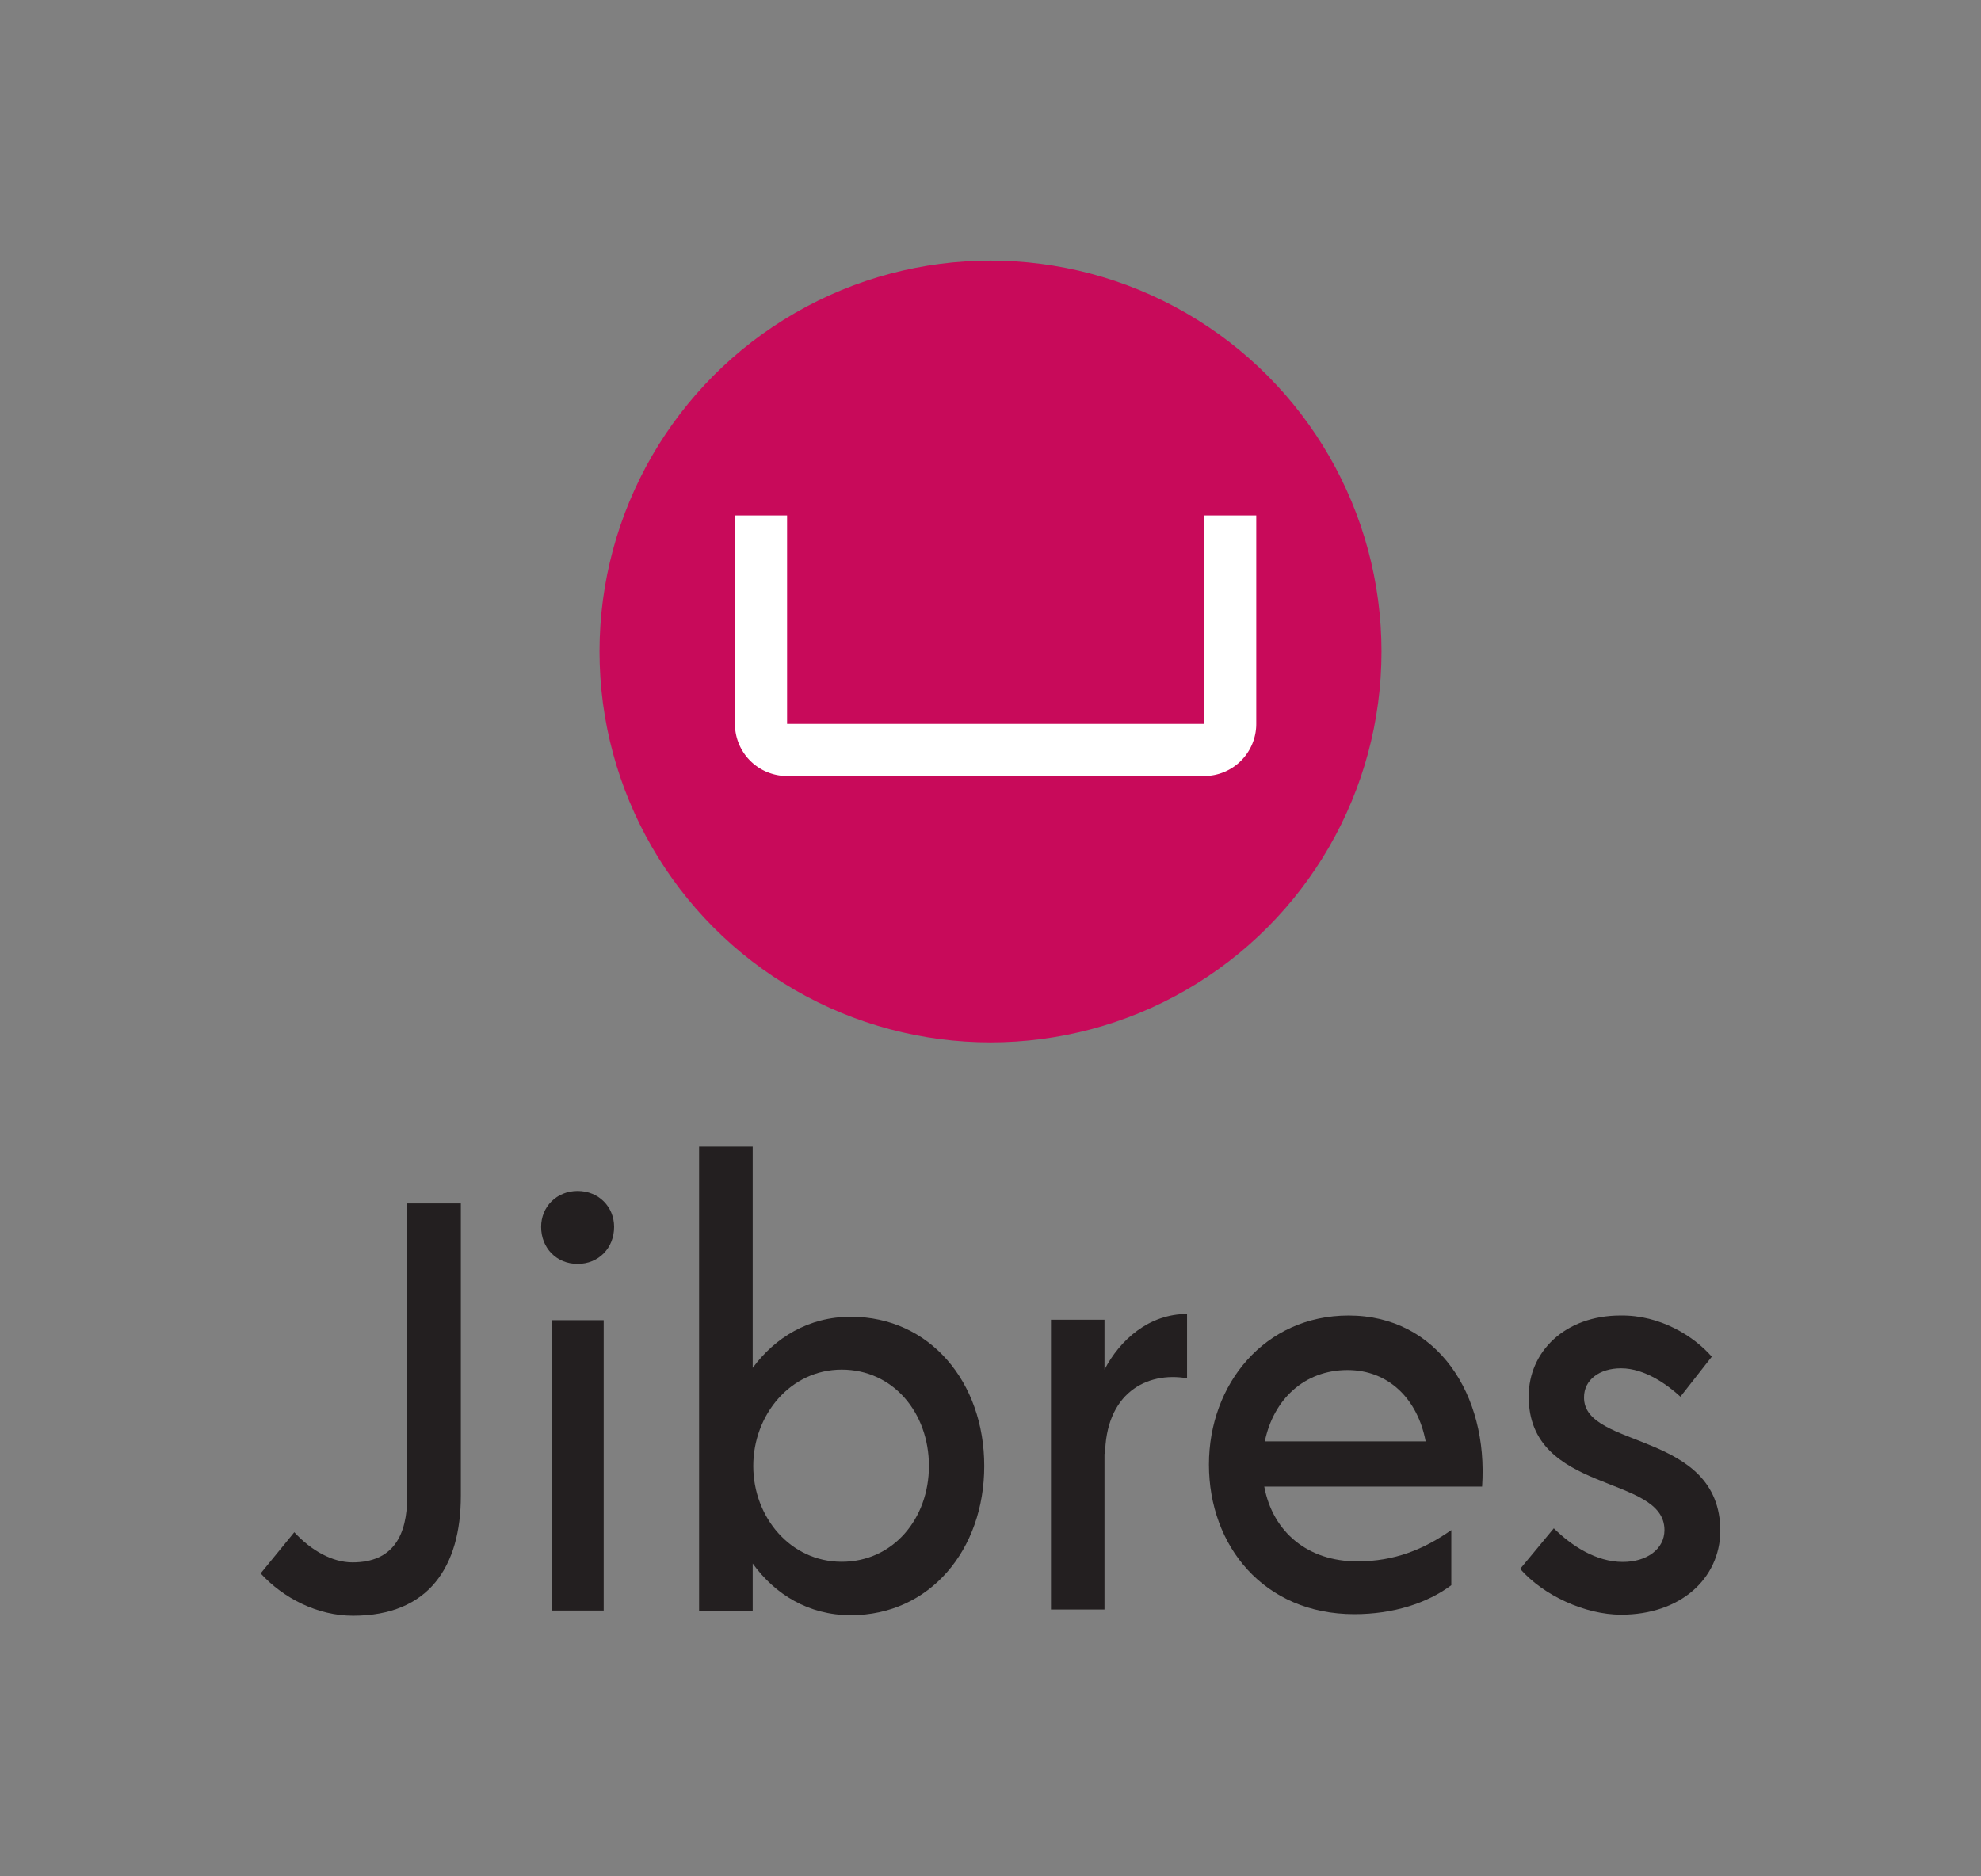 <svg xmlns="http://www.w3.org/2000/svg" viewBox="0 0 3800 3600"><rect x="0" y="0" width="3800" height="3600" fill="#808080" stroke="none"/><defs><style>.cls-1{fill:#c80a5a;}.cls-2{fill:#fff;}.cls-3{fill:#231f20;}</style></defs><title>Jibres-Logo-en-vertical-safe</title><g id="Jibres-icon"><circle id="Circle" class="cls-1" cx="1900" cy="1250" r="750"/><path id="Shape" class="cls-2" d="M2309.78,988.89v400h-800v-400h-100v400a100,100,0,0,0,100,100h800a100,100,0,0,0,100-100v-400Z"/></g><g id="Jibres-wordmark"><path class="cls-3" d="M500,3018.79l64.55-79c32.82,35.6,73.3,57.85,111.59,57.85,77.67,0,105-51.18,105-126.83V2309H884v560.71C884,3005.44,822.74,3100,677.23,3100,609.4,3100,543.76,3066.62,500,3018.79Z"/><path class="cls-3" d="M1038,2353.91c0-38.29,29.53-68.91,70-68.91s70,30.62,70,68.91c0,40.47-29.53,71.09-70,71.09S1038,2394.38,1038,2353.91Z"/><rect class="cls-3" x="1058" y="2533" width="100" height="557"/><path class="cls-3" d="M1888,2812.7c0,160.41-103.93,286.29-256,286.29-81,0-145.5-40.1-188.16-99.14v91.34H1341V2200h102.84v424.43c42.66-57.93,107.21-98,188.16-98C1784.07,2526.4,1888,2652.28,1888,2812.7Zm-106.12,0c0-102.49-68.92-184.93-167.38-184.93s-169.57,86.89-169.57,184.93,71.11,183.8,169.57,183.8S1781.88,2914.07,1781.88,2812.7Z"/><path class="cls-3" d="M2277,2521v123.41c-77.54-13.35-157.26,28.9-157.26,149l-1.09-4.44V3088H2016V2532.12h102.65v95.61C2148.14,2571,2203.83,2521,2277,2521Z"/><path class="cls-3" d="M2843,2852.22H2425.11c16.41,87.9,84.24,143.53,178.32,143.53,72.2,0,128-23.36,180.5-60.08v105.7C2738,3075.86,2672.35,3097,2598,3097c-173.94,0-279-131.29-279-287.06,0-154.65,107.21-285.94,268-285.94C2757.67,2524,2855,2676.43,2843,2852.22Zm-416.79-86.78H2734.7c-15.31-81.22-71.11-136.85-149.87-136.85C2501.69,2628.59,2442.62,2685.33,2426.21,2765.44Z"/><path class="cls-3" d="M2916,3010.12l64.55-77.86c33.91,33.37,80.95,64.52,132.37,64.52,45.95,0,79.87-24.48,79.87-61.18,0-107.9-261.47-67.86-260.38-257,0-84.54,68.92-154.62,176.14-154.62,76.58-1.11,141.13,40.05,175,79l-60.17,76.75c-24.07-22.24-67.83-54.5-113.78-54.5-41.57,0-71.11,22.24-71.11,55.61-1.09,100.12,261.47,63.41,261.47,257C3298.91,3029,3223.42,3098,3109.64,3098,3040.72,3098,2960.86,3061.29,2916,3010.12Z"/></g></svg>